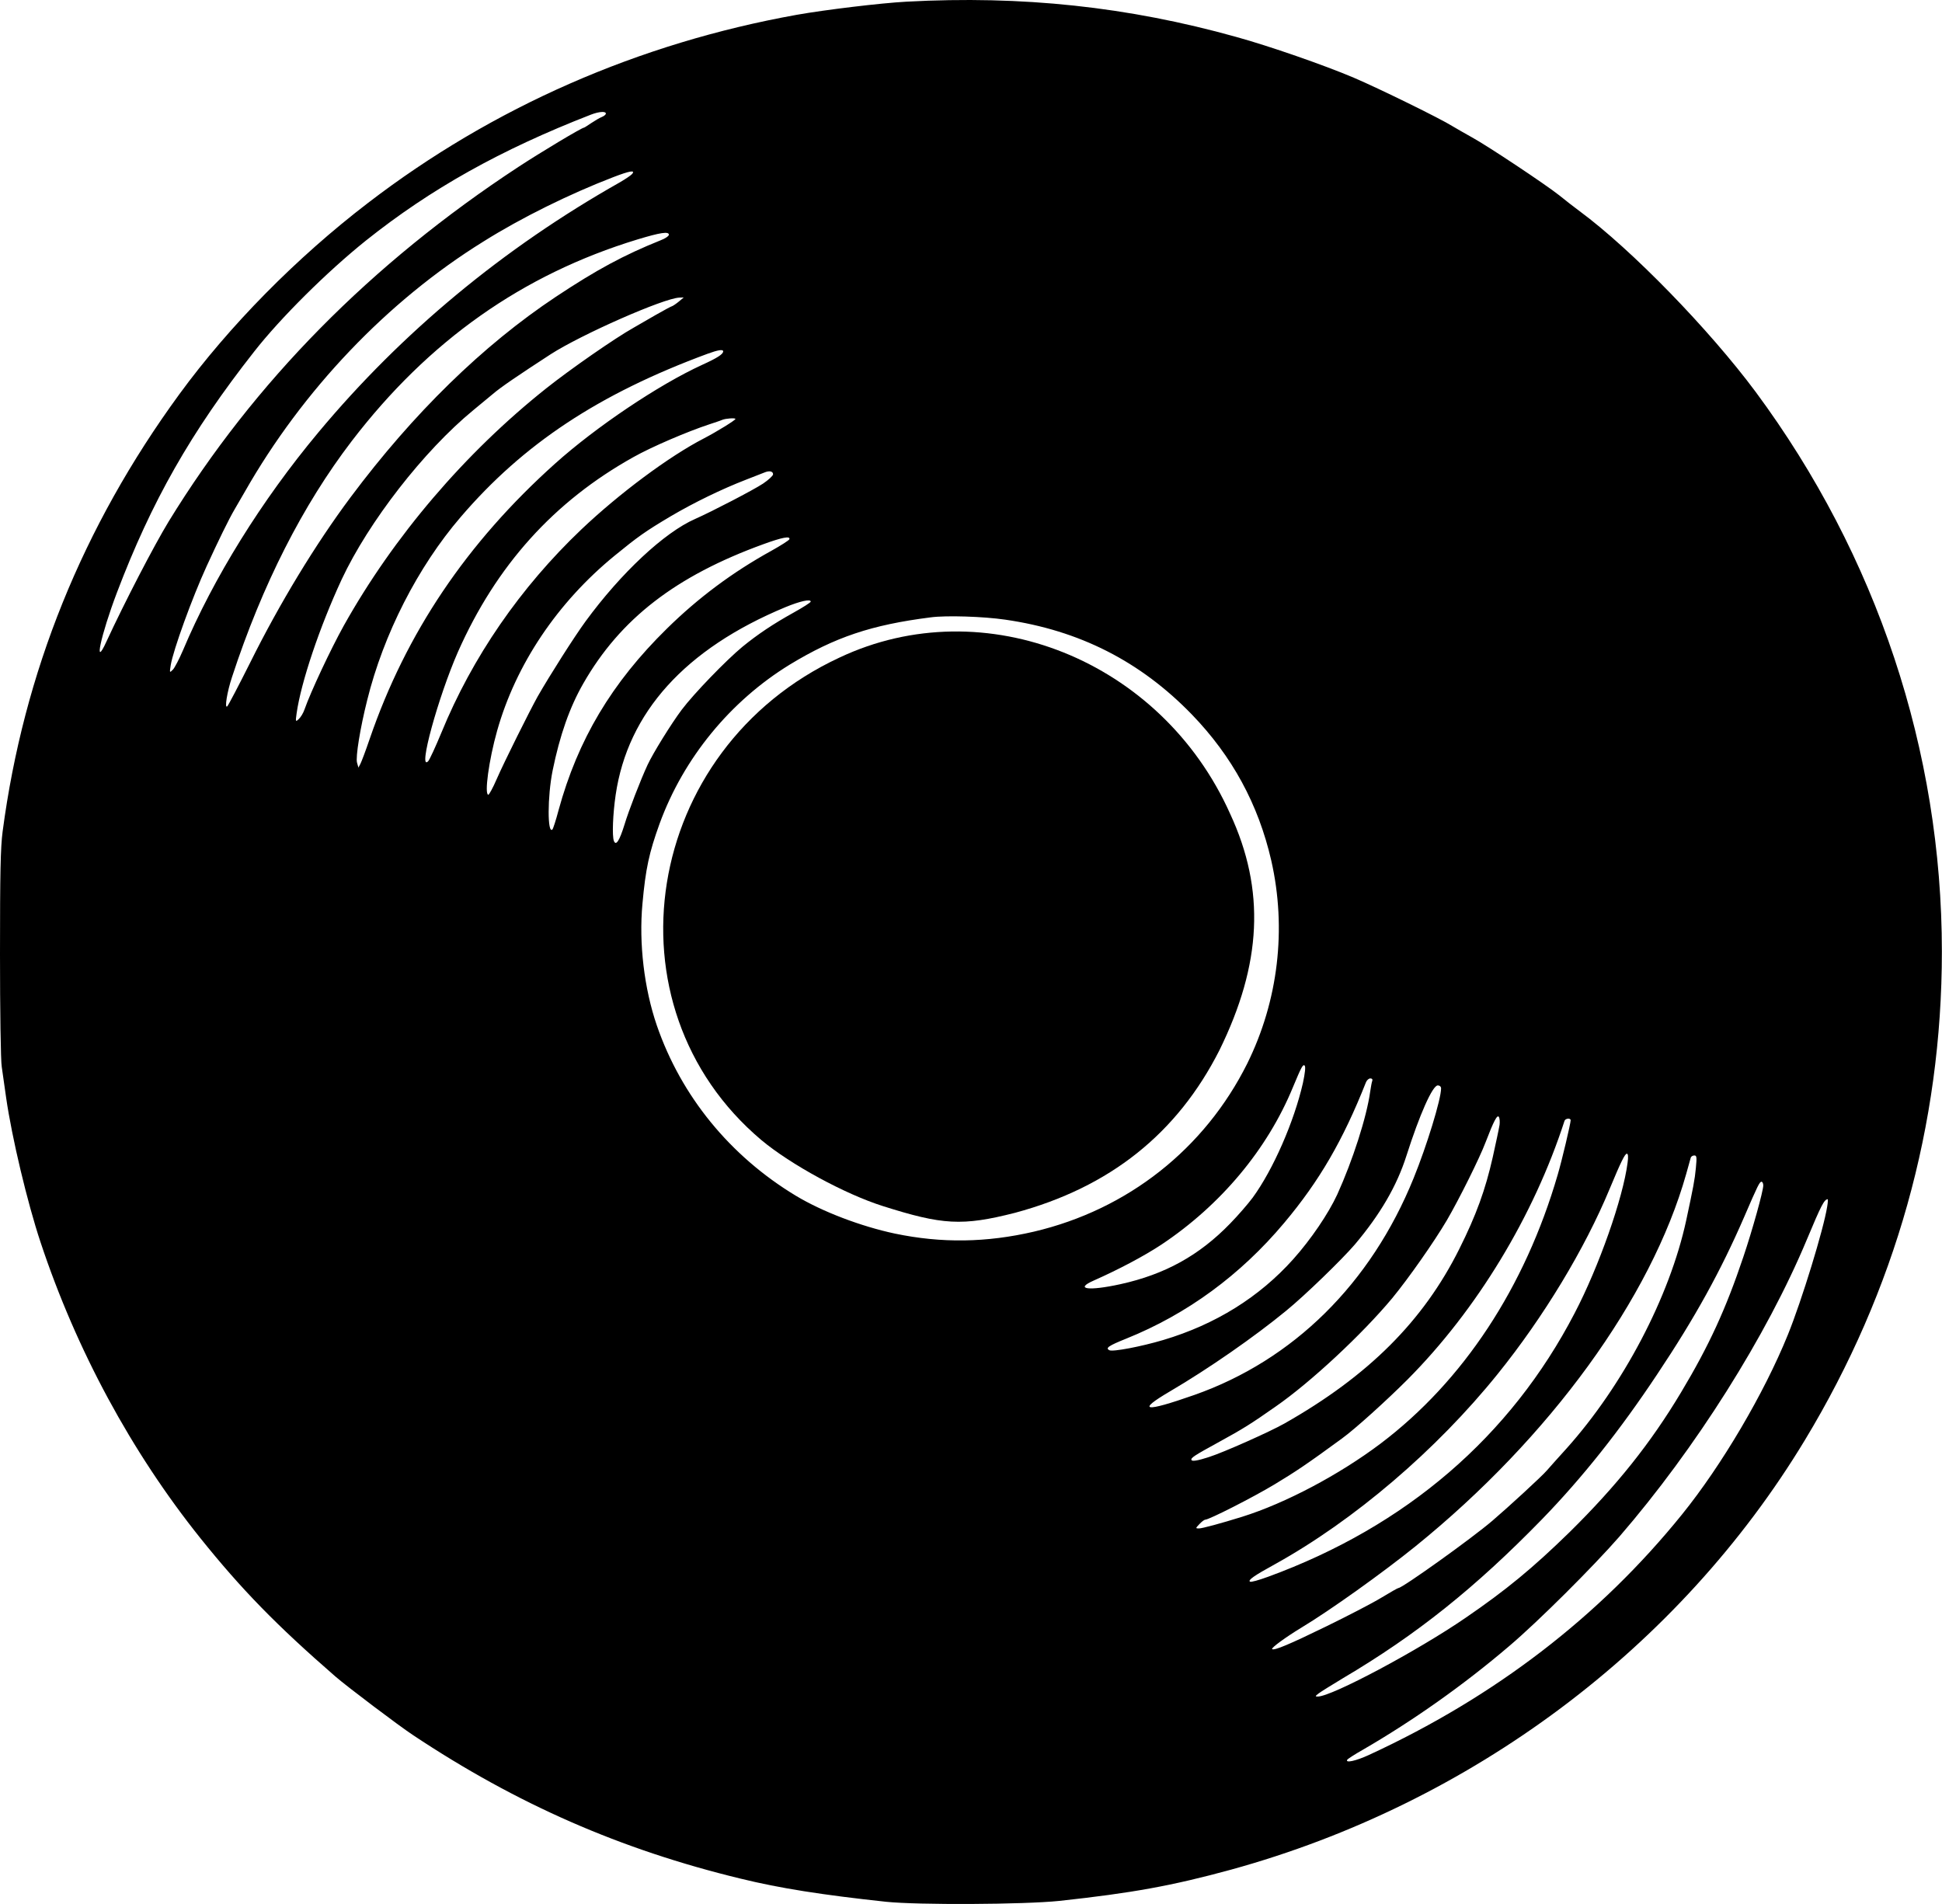 <svg xmlns="http://www.w3.org/2000/svg" width="357" height="350" viewBox="0 0 357 350" fill="none">
<path d="M166.611 0.309C161.879 0.566 151.74 1.789 146.46 2.723C117.426 7.938 90.612 19.686 67.662 37.294C54.464 47.401 42.168 59.891 32.962 72.477C15.161 96.844 4.346 123.625 0.483 152.853C0.097 155.782 0 160.417 0 175.353C0 185.686 0.129 195.053 0.322 196.115C0.483 197.21 0.837 199.752 1.127 201.78C2.189 209.152 5.021 221.029 7.436 228.304C14.034 248.197 24.174 266.931 36.824 282.736C44.421 292.2 50.794 298.734 61.674 308.198C63.831 310.065 73.327 317.243 75.966 318.981C94.99 331.631 114.078 340 136.16 345.344C143.37 347.114 151.192 348.337 162.877 349.593C168.735 350.204 188.242 350.108 194.744 349.432C208.103 347.983 215.41 346.664 226.257 343.702C270.421 331.567 308.694 302.951 331.805 264.71C348.447 237.188 356.977 206.738 356.977 174.935C356.977 138.014 345.035 102.155 322.76 72.058C314.198 60.535 299.906 45.856 290.41 38.839C289.412 38.099 287.706 36.779 286.644 35.91C284.133 33.914 273.447 26.8 270.55 25.223C269.326 24.547 267.717 23.614 267.009 23.195C264.82 21.811 253.393 16.21 248.854 14.279C243.478 11.993 233.307 8.453 227.223 6.779C207.394 1.242 187.888 -0.85 166.611 0.309ZM111.374 20.878C111.374 21.071 111.052 21.328 110.666 21.489C110.248 21.65 109.379 22.165 108.703 22.616C108.027 23.066 107.447 23.453 107.383 23.453C106.964 23.453 99.4 27.991 95.28 30.695C68.241 48.431 46.706 70.256 30.998 95.878C28.294 100.32 22.887 110.75 19.571 117.928C17.157 123.207 18.509 116.801 21.502 108.915C27.844 92.209 35.086 79.43 46.706 64.655C51.567 58.442 60.129 49.944 67.275 44.215C79.185 34.719 92.061 27.509 108.638 21.071C110.151 20.491 111.374 20.427 111.374 20.878ZM116.203 31.983C115.977 32.24 114.98 32.916 113.982 33.496C92.511 45.631 73.874 61.082 58.52 79.494C48.09 91.983 39.239 106.243 33.638 119.537C32.962 121.114 32.125 122.724 31.803 123.078C31.159 123.722 31.159 123.722 31.384 122.273C31.835 119.505 35.344 109.848 37.983 104.086C40.108 99.451 42.071 95.427 43.133 93.625C43.809 92.466 44.646 91.018 45 90.406C55.623 71.736 71.234 55.32 88.906 44.376C95.827 40.03 104.711 35.652 112.662 32.594C115.752 31.403 116.846 31.21 116.203 31.983ZM122.962 43.152C122.962 43.378 122.286 43.861 121.417 44.182C114.69 46.886 109.668 49.59 102.2 54.547C88.778 63.464 75.966 75.985 64.475 91.372C58.005 100.031 51.406 110.91 45.998 121.79C43.874 126.039 41.975 129.645 41.782 129.838C41.234 130.353 41.749 127.166 42.651 124.462C48.219 107.466 55.655 92.852 64.668 81.071C78.799 62.627 96.052 50.459 117.168 44.022C121.417 42.734 122.962 42.509 122.962 43.152ZM124.733 55.481C124.218 55.899 123.671 56.253 123.542 56.286C123.445 56.286 122.061 57.026 120.484 57.927C118.939 58.828 117.136 59.859 116.525 60.213C113.016 62.176 104.84 67.874 100.462 71.35C85.462 83.26 72.329 98.679 63.187 115.031C60.773 119.376 57.103 127.198 55.977 130.417C55.752 131.093 55.269 131.866 54.915 132.188C54.335 132.735 54.303 132.703 54.528 131.125C55.333 125.428 58.745 115.288 62.801 106.533C67.758 95.943 77.898 82.874 87.039 75.374C88.069 74.537 89.679 73.185 90.58 72.445C92.029 71.189 95.312 68.968 101.203 65.138C106.836 61.5 122.029 54.805 124.894 54.708L125.698 54.676L124.733 55.481ZM132.941 64.59C132.941 65.105 131.847 65.814 129.078 67.069C121.063 70.739 109.54 78.496 102.04 85.224C85.784 99.805 74.647 116.35 67.951 135.857C67.243 137.949 66.471 139.977 66.277 140.364L65.891 141.104L65.634 140.203C65.344 139.173 66.213 133.829 67.501 128.711C70.494 116.608 76.803 104.215 84.69 95.041C96.213 81.586 110.087 72.412 130.044 65.041C131.975 64.333 132.941 64.172 132.941 64.59ZM135.194 77.015C135.194 77.241 131.75 79.365 129.4 80.588C123.027 83.872 113.853 90.696 106.868 97.327C95.666 107.981 86.814 120.825 81.149 134.666C80.054 137.306 78.96 139.688 78.702 139.945C76.771 141.876 80.537 128.164 84.174 119.859C91.224 103.958 101.814 92.176 116.492 84C119.808 82.133 126.439 79.301 130.366 78.013C131.332 77.691 132.426 77.337 132.78 77.176C133.424 76.919 135.194 76.79 135.194 77.015ZM142.115 87.187C142.115 87.445 141.278 88.217 140.28 88.893C138.542 90.052 130.849 94.043 127.791 95.395C122.126 97.874 114.143 105.342 107.64 114.226C105.548 117.091 101.106 124.076 98.821 128.067C97.372 130.675 92.705 140.009 91.288 143.261C90.612 144.838 89.904 146.093 89.775 146.093C89.003 146.093 89.872 139.688 91.385 134.344C94.829 122.144 102.458 110.75 113.016 102.123C117.233 98.679 118.617 97.681 123.284 94.912C127.598 92.37 132.716 89.891 137.126 88.185C138.639 87.606 140.151 86.994 140.505 86.865C141.407 86.479 142.115 86.608 142.115 87.187ZM145.109 99.129C145.044 99.322 143.531 100.288 141.793 101.254C134.679 105.181 128.37 109.88 122.608 115.546C112.437 125.524 106.224 135.986 102.683 148.926C102.2 150.761 101.685 152.338 101.557 152.467C100.623 153.432 100.623 146.447 101.589 141.651C102.909 135.181 104.711 130.031 107.222 125.653C114.014 113.775 124.218 105.889 140.345 100.031C143.789 98.775 145.334 98.486 145.109 99.129ZM149.036 110.589C149.036 110.75 147.619 111.651 145.881 112.617C142.115 114.709 139.282 116.608 136.482 118.893C133.488 121.372 127.565 127.488 125.312 130.481C123.381 133.057 120.033 138.464 119.035 140.621C117.748 143.389 115.559 149.055 114.786 151.63C113.885 154.527 113.241 155.557 112.855 154.591C112.501 153.69 112.662 149.634 113.177 146.125C115.398 130.964 125.956 119.28 144.368 111.619C147.104 110.492 149.036 110.074 149.036 110.589ZM184.766 113.904C198.414 115.868 209.616 121.565 219.079 131.318C226.515 139.012 231.311 147.831 233.693 158.164C236.558 170.75 234.981 183.98 229.283 195.504C221.461 211.18 207.33 222.349 190.077 226.405C181.353 228.433 173.113 228.562 164.486 226.759C158.274 225.439 151.16 222.736 146.3 219.806C134.196 212.499 125.216 201.491 120.741 188.486C118.424 181.727 117.426 173.422 118.102 166.147C118.681 159.709 119.325 156.748 121.256 151.404C125.666 139.333 134.261 128.872 145.173 122.177C153.51 117.123 160.173 114.87 171.085 113.486C173.95 113.099 180.774 113.325 184.766 113.904ZM239.519 199.077C237.91 206.158 234.047 215.01 230.281 220.16C229.444 221.287 227.577 223.444 226.161 224.892C220.463 230.783 214.154 234.259 205.978 236.062C200.12 237.349 197.416 236.995 201.085 235.386C205.656 233.358 210.291 230.912 213.51 228.787C224.423 221.512 232.985 211.276 237.684 199.849C239.23 196.147 239.519 195.568 239.841 195.89C240.034 196.083 239.905 197.274 239.519 199.077ZM252.266 198.69C252.17 198.916 252.009 199.817 251.88 200.686C251.236 205.353 248.661 213.336 245.828 219.581C244.187 223.122 241 227.821 237.749 231.459C231.504 238.444 223.457 243.465 213.832 246.33C209.841 247.521 204.497 248.551 203.918 248.197C203.178 247.811 203.757 247.392 207.04 246.073C218.242 241.566 228.06 234.356 236.075 224.796C242.545 217.102 246.891 209.602 251.107 198.948C251.268 198.561 251.622 198.24 251.912 198.24C252.234 198.24 252.363 198.433 252.266 198.69ZM264.916 200.074C264.916 202.07 262.277 210.665 259.863 216.587C252.009 235.965 237.749 250.032 219.53 256.438C210.356 259.656 208.843 259.431 215.088 255.762C222.169 251.609 230.635 245.719 236.429 240.955C239.905 238.122 246.697 231.523 249.047 228.787C253.715 223.251 256.773 218.036 258.543 212.467C260.957 204.903 263.339 199.527 264.305 199.527C264.659 199.527 264.916 199.752 264.916 200.074ZM275.668 206.77C275.571 207.285 275.378 208.315 275.217 209.023C275.056 209.731 274.702 211.405 274.412 212.725C273.06 218.712 271.386 223.347 268.264 229.592C261.665 242.822 251.558 252.929 236.107 261.684C233.435 263.197 224.905 266.996 222.266 267.832C220.302 268.476 219.208 268.669 219.047 268.412C218.822 268.026 219.401 267.639 224.165 265.032C228.511 262.65 229.959 261.749 234.498 258.562C241 254.056 250.464 245.204 255.936 238.637C258.929 235 263.629 228.304 265.979 224.313C268.264 220.386 271.998 212.886 273.092 209.989C274.605 206.029 275.249 204.838 275.539 205.321C275.7 205.579 275.732 206.222 275.668 206.77ZM288.736 205.933C288.736 206.512 287.127 213.336 286.354 215.944C280.335 236.641 269.004 253.862 253.811 265.354C246.215 271.084 236.3 276.33 228.382 278.809C224.455 280.032 221.01 280.966 220.399 280.966C219.755 280.966 219.755 280.933 220.495 280.161C220.914 279.71 221.397 279.356 221.558 279.356C222.266 279.356 230.249 275.3 234.272 272.886C238.167 270.536 240.292 269.12 246.665 264.453C249.112 262.682 254.873 257.468 258.736 253.605C271.483 240.794 281.944 223.54 287.61 206.029C287.771 205.579 288.736 205.482 288.736 205.933ZM299.198 213.755C298.361 220.257 293.919 232.875 289.477 241.373C277.696 264.066 258.479 280.579 233.114 289.85C231.44 290.461 229.959 290.88 229.798 290.751C229.347 290.494 230.506 289.657 234.337 287.564C248.918 279.485 264.047 266.577 275.346 252.543C283.779 242.081 291.344 229.56 295.915 218.519C297.975 213.562 298.715 212.081 299.069 212.081C299.294 212.081 299.359 212.628 299.198 213.755ZM311.752 214.72C311.558 216.845 311.269 218.293 309.981 224.313C306.955 238.347 298.393 254.667 287.932 266.32C286.483 267.897 284.906 269.699 284.359 270.311C283.425 271.405 277.213 277.103 274.348 279.549C270.517 282.833 257.803 291.91 257.094 291.91C256.966 291.91 255.549 292.715 253.908 293.713C252.266 294.71 247.727 297.06 243.833 298.959C237.105 302.243 234.208 303.466 233.854 303.144C233.661 302.919 236.3 300.987 239.262 299.185C244.509 296.03 254.197 289.109 260.249 284.217C284.906 264.259 303.543 238.637 309.981 215.783C310.367 214.366 310.754 213.014 310.818 212.789C310.882 212.596 311.172 212.403 311.462 212.403C311.913 212.403 311.945 212.693 311.752 214.72ZM324.144 217.907C324.144 218.937 322.149 226.115 320.475 231.072C317.288 240.568 314.198 247.328 309.048 255.922C303.447 265.29 297.17 273.144 288.543 281.642C281.751 288.273 276.826 292.328 269.391 297.414C260.635 303.434 244.798 311.867 242.255 311.867C241.74 311.867 241.74 311.803 242.416 311.288C242.835 310.966 244.863 309.711 246.891 308.487C260.41 300.504 271.225 291.846 283.425 279.324C290.893 271.631 297.749 263.004 304.638 252.639C311.623 242.178 316.322 233.648 320.636 223.701C323.147 217.875 323.468 217.231 323.823 217.231C323.983 217.231 324.144 217.521 324.144 217.907ZM335.893 221.802C335.25 225.922 331.226 239.055 328.651 245.397C324.273 256.18 316.516 269.345 309.209 278.39C294.048 297.157 274.798 311.932 251.622 322.618C249.24 323.713 247.277 324.131 247.663 323.487C247.76 323.327 249.047 322.49 250.528 321.653C259.702 316.341 269.069 309.743 277.47 302.565C282.781 298.058 292.824 288.047 297.685 282.479C311.687 266.287 324.756 245.59 332.16 227.854C334.799 221.545 335.346 220.482 335.99 220.45C336.054 220.45 336.022 221.062 335.893 221.802Z" fill="black"/>
<path d="M154.312 120.885C118.167 137.69 110.647 184.892 139.999 209.605C145.336 214.053 155.282 219.49 162.317 221.714C173.233 225.174 176.872 225.421 186.575 222.949C204.041 218.254 216.413 208.369 224.175 193.047C231.938 177.231 232.666 163.639 226.116 149.552C213.502 121.38 180.996 108.282 154.312 120.885Z" fill="black"/>
</svg>